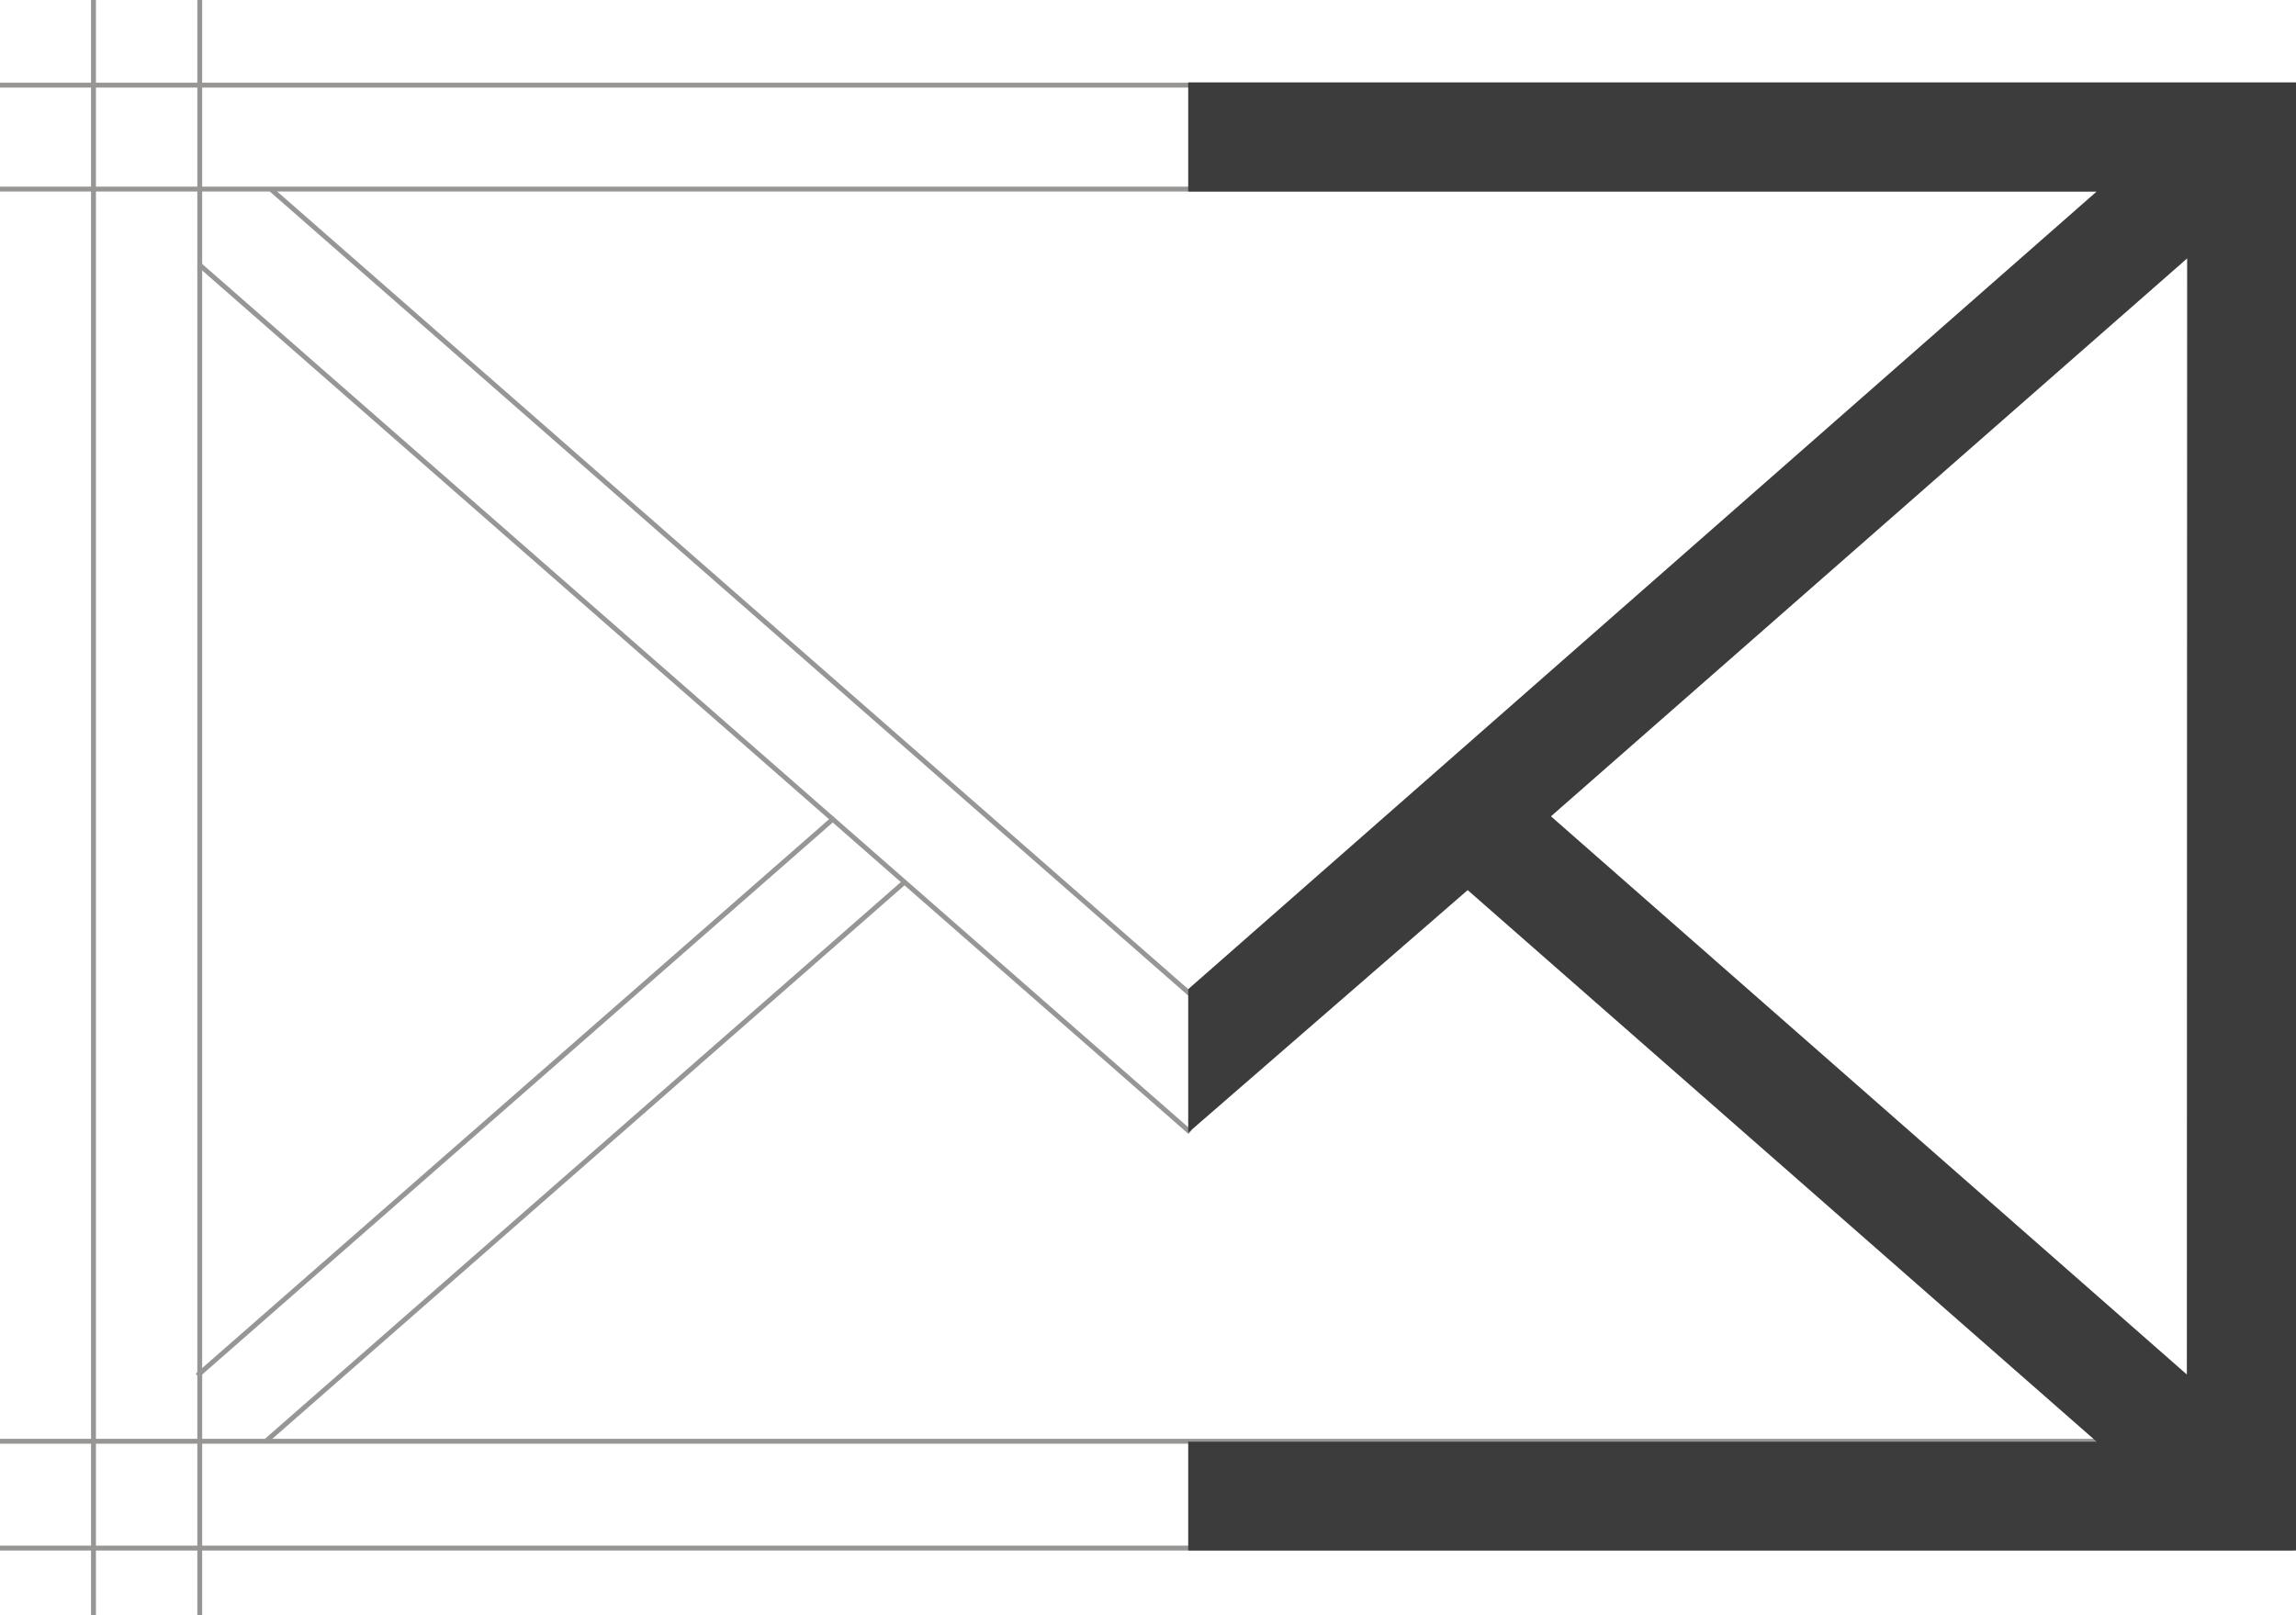 <svg xmlns="http://www.w3.org/2000/svg" viewBox="0 0 79.94 56.25"><defs><style>.cls-1{fill:#979695;}.cls-2{fill:#3b3c3b;}</style></defs><title>Ресурс 5</title><g id="Слой_2" data-name="Слой 2"><g id="Слой_1-2" data-name="Слой 1"><rect class="cls-1" x="39.85" y="-36.97" width="0.17" height="79.86" transform="translate(36.97 42.9) rotate(-90)"/><rect class="cls-1" x="39.85" y="-33.35" width="0.17" height="79.86" transform="translate(33.35 46.52) rotate(-90)"/><rect class="cls-1" x="39.85" y="13.99" width="0.17" height="79.86" transform="translate(-13.99 93.85) rotate(-90)"/><rect class="cls-1" x="39.85" y="10.26" width="0.17" height="79.86" transform="translate(-10.26 90.13) rotate(-90)"/><rect class="cls-1" x="3.16" width="0.17" height="56.25" transform="translate(6.5 56.25) rotate(-180)"/><rect class="cls-1" x="6.86" width="0.17" height="56.25" transform="translate(13.9 56.25) rotate(-180)"/><rect class="cls-1" x="20.27" y="25.69" width="0.17" height="29.57" transform="translate(3.32 82.45) rotate(-131.21)"/><rect class="cls-1" x="25.42" y="-0.68" width="0.17" height="42.69" transform="translate(57.85 15.09) rotate(131.21)"/><rect class="cls-1" x="24.09" y="1.38" width="0.17" height="45.88" transform="translate(58.4 22.15) rotate(131.21)"/><rect class="cls-1" x="17.87" y="23.46" width="0.17" height="29.48" transform="translate(1.05 76.87) rotate(-131.21)"/><path class="cls-2" d="M41.37,2.87V6.67H73L41.37,34.45h0v5L51.1,31,73,50.21H41.37V54H79.94V2.87Zm34.77,45L54,28.43,76.15,9Z"/></g></g></svg>